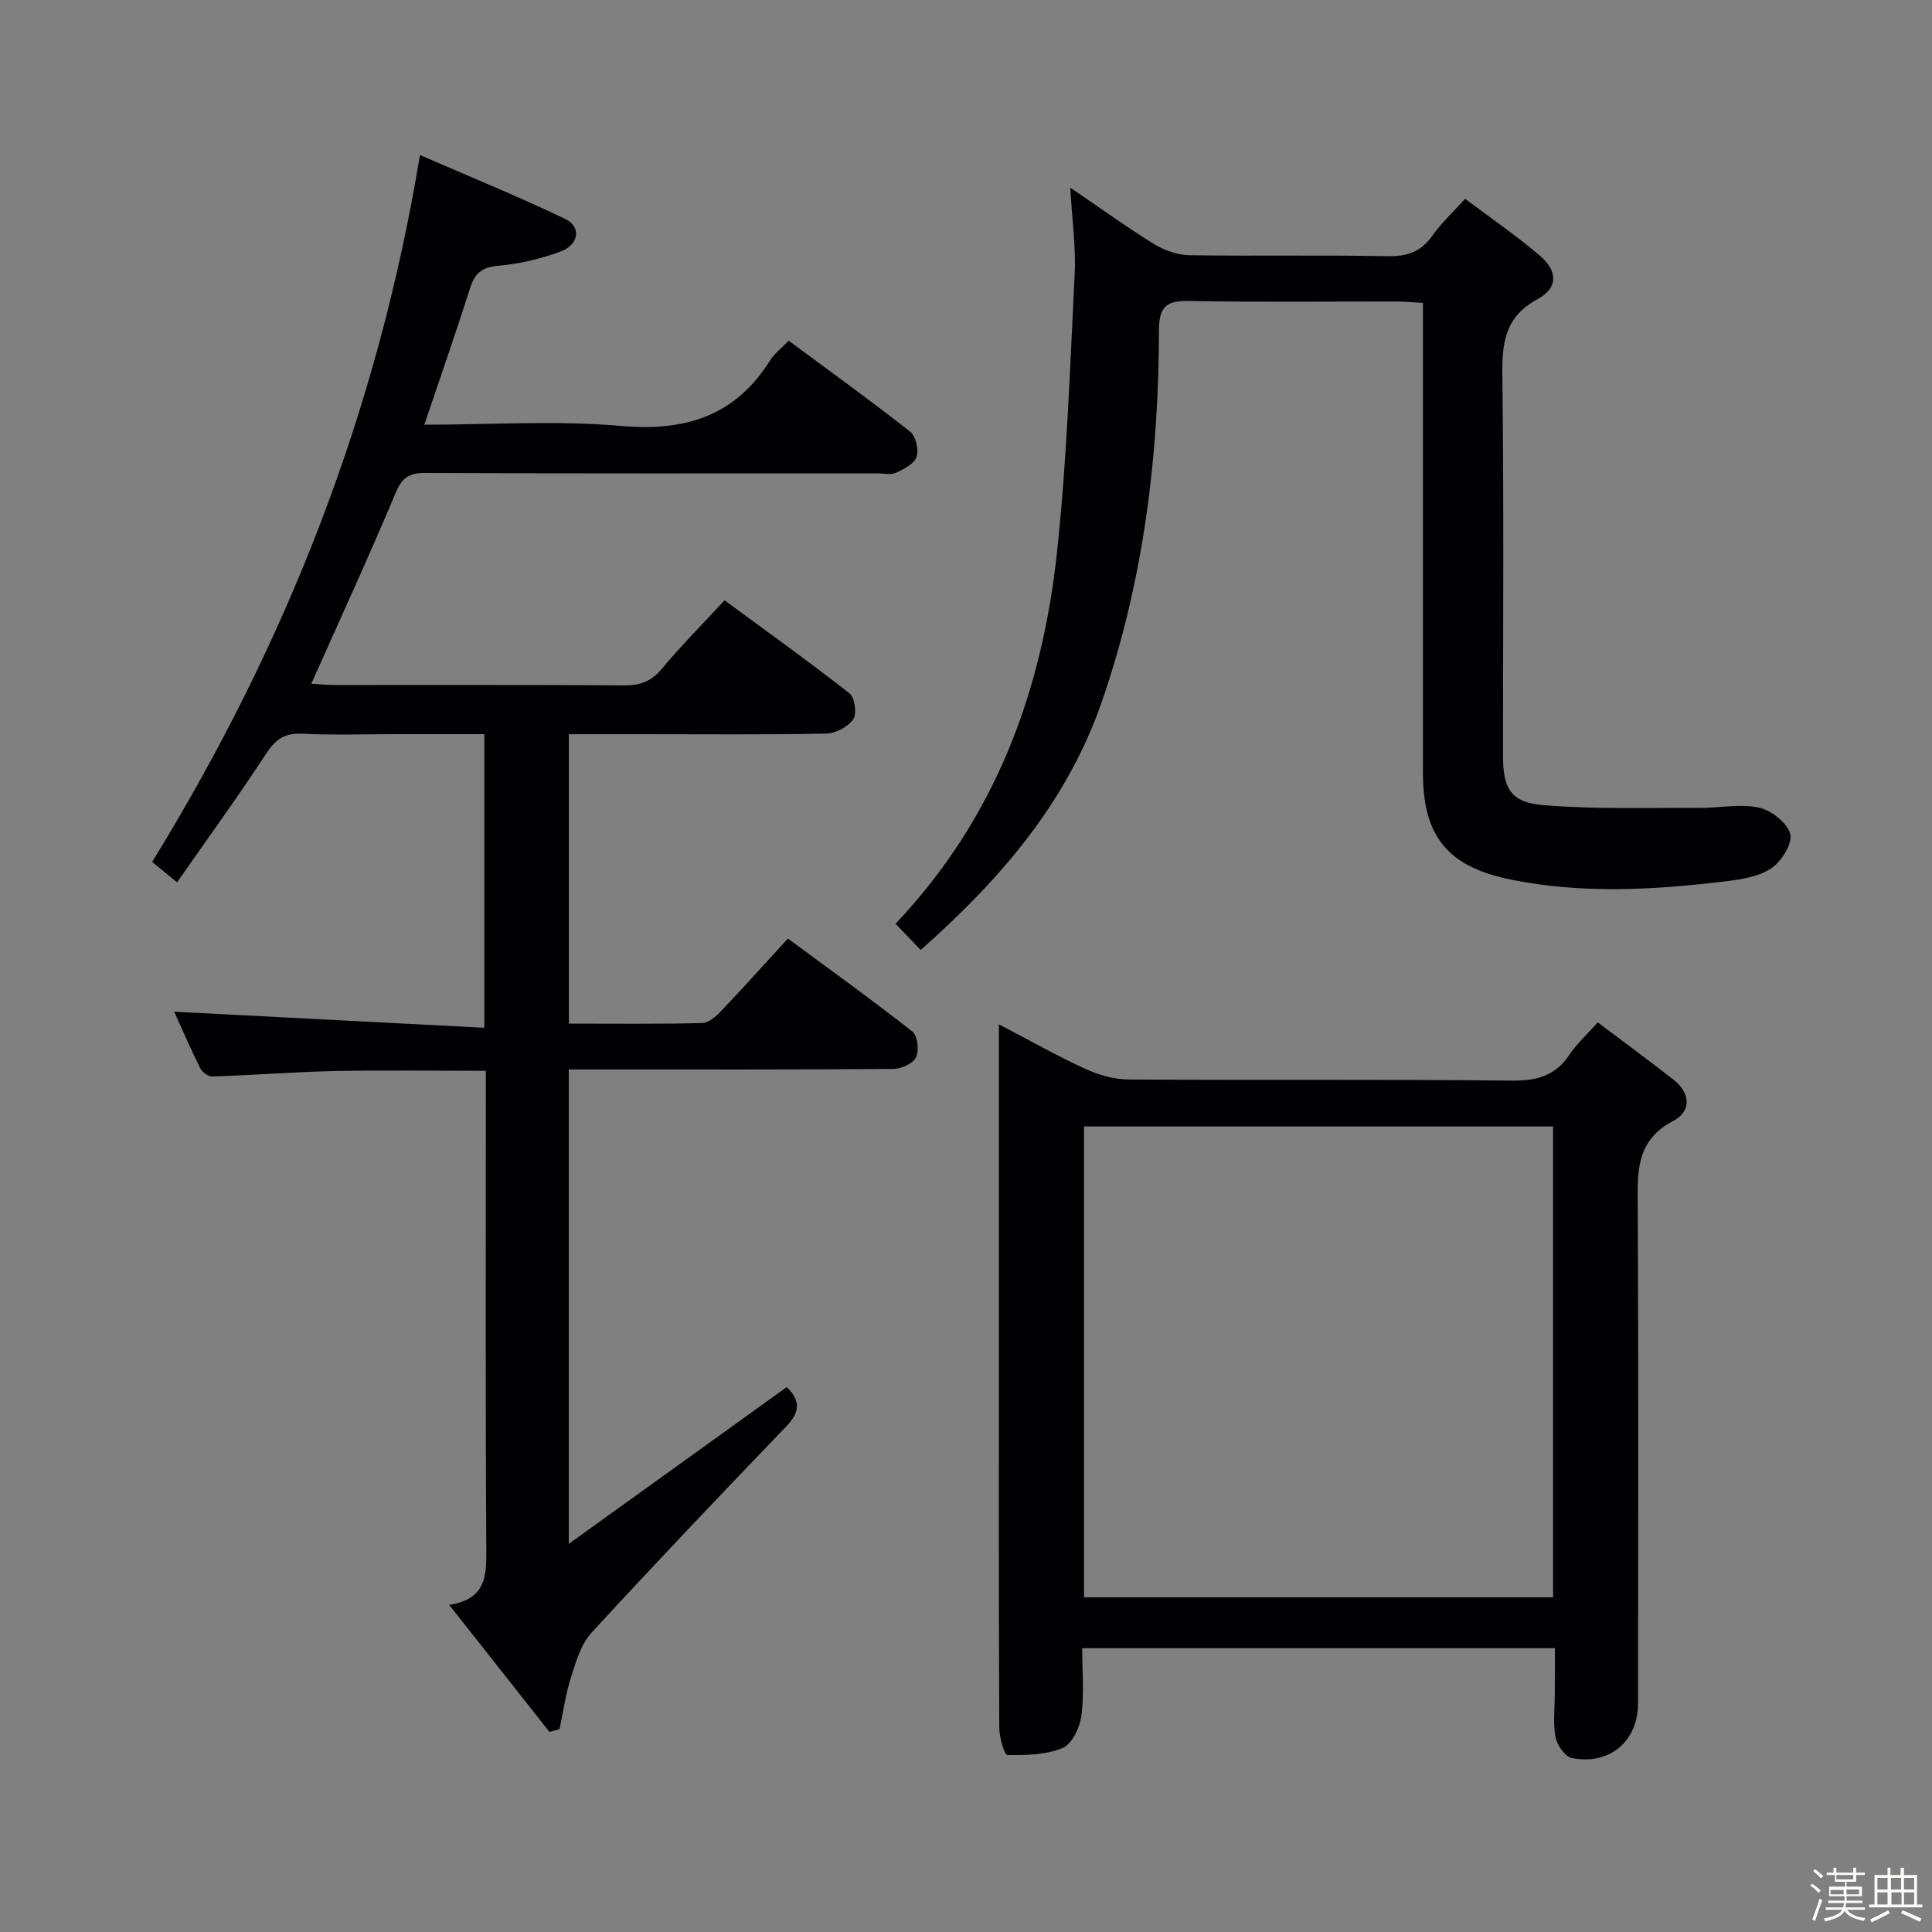 <svg enable-background="new 0 0 400 400" viewBox="0 0 400 400" xmlns="http://www.w3.org/2000/svg"><rect x="0" y="0" width="400" height="400" fill="#808080" stroke="none"/><path d="m374.8 390.4.4-.4c.7.5 1.3 1 1.8 1.4l-.5.5c-.5-.6-1.1-1.1-1.7-1.5zm1 7.3-.6-.3c.5-1.4 1.1-2.8 1.5-4.3.2.1.4.2.6.3-.5 1.3-1 2.8-1.5 4.3zm-.4-10.3.4-.4c.4.3 1 .8 1.7 1.4l-.5.5c-.4-.5-1-1-1.6-1.5zm2.5.3h1.7v-1h.6v1h3.5v-1h.6v1h1.8v.5h-1.8v1.4h-2v1h3.2v2h-3.2v.9h3.3v.5h-3.4c0 .3-.1.6-.1.9h4v.5h-3.7c.7.9 1.9 1.5 3.8 1.7-.1.2-.2.4-.3.6-2.1-.4-3.5-1.1-4-2.1-.4 1-1.8 1.7-4 2.2-.1-.2-.2-.4-.3-.6 2.1-.4 3.4-1 3.8-1.8h-3.4v-.5h3.6c.1-.3.1-.6.2-.9h-3.3v-.5h3.4c0-.3 0-.6 0-.9h-3.2v-2h3.3v-1h-2.1v-1.4h-1.7v-.5zm1.1 3.5v1h2.7c0-.3 0-.4 0-.4 0-.1 0-.2 0-.2 0-.1 0-.2 0-.3h-2.7zm1.2-3v.9h3.5v-.9zm4.7 3h-2.6v.6.4h2.6z" fill="#fcfbfa"/><path d="m393.6 386.7h.6v1.5h2.7v6.1h1.1v.6h-11v-.6h1.1v-6.1h2.7v-1.5h.6v1.5h2.1v-1.5zm-2.7 8.8.4.6c-1.2.6-2.5 1.3-3.8 1.9-.1-.2-.2-.4-.3-.6 1.2-.6 2.5-1.2 3.7-1.9zm-2.2-6.7v2.4h2.1v-2.4zm0 3v2.5h2.1v-2.5zm2.8-3v2.4h2.1v-2.4zm.1 3v2.5h2.1v-2.5h-2.2zm5.9 6.1c-1.4-.7-2.7-1.3-3.9-1.8l.3-.6c1.5.6 2.7 1.2 3.9 1.7zm-1.2-9.1h-2.1v2.4h2.1zm-2.1 3v2.5h2.1v-2.5z" fill="#fcfbfa"/><g fill="#010104"><path d="m113.76 358.58c-6.74-8.54-13.48-17.09-20.75-26.3 7.46-1.2 7.72-5.75 7.68-11.22-.2-30.99-.1-61.99-.1-92.99 0-1.97 0-3.94 0-6.37-10.73 0-20.99-.16-31.23.05-8.47.18-16.93.85-25.4 1.13-.84.03-2.11-.91-2.51-1.73-2.05-4.13-3.88-8.37-5.39-11.69 21.22 1.1 42.52 2.21 64.21 3.33 0-20.89 0-40.48 0-60.79-6.15 0-12.23 0-18.32 0-6.5 0-13.01.22-19.49-.09-3.69-.17-5.54 1.33-7.48 4.31-5.78 8.85-12.02 17.42-18.32 26.45-2.39-1.95-3.89-3.18-5.16-4.22 27.73-45.06 46.65-93.02 55.45-146.35 9.95 4.33 20.14 8.48 30.06 13.22 3.39 1.62 2.89 5.33-.92 6.74-4.14 1.54-8.6 2.59-12.99 2.97-3.42.29-4.82 1.62-5.8 4.7-2.95 9.28-6.17 18.47-9.45 28.2 13.9 0 27.44-.92 40.79.26 13.32 1.17 23.6-2.09 30.83-13.61.86-1.36 2.23-2.4 3.81-4.05 8.49 6.29 16.95 12.39 25.15 18.83 1.18.93 1.83 3.76 1.33 5.24-.48 1.44-2.64 2.55-4.29 3.29-1.11.5-2.62.11-3.96.11-31.16 0-62.33.06-93.49-.08-3.34-.01-4.77.96-6.1 4.12-5.52 13.14-11.49 26.09-17.47 39.52 1.74.1 3.31.26 4.89.26 20 .02 40-.06 59.99.08 3.28.02 5.55-.86 7.69-3.43 3.94-4.72 8.28-9.09 12.99-14.18 8.69 6.39 17.43 12.65 25.89 19.28 1.08.85 1.53 4.21.75 5.34-1.08 1.56-3.61 2.93-5.54 2.97-12.66.26-25.33.13-37.99.13-4.99 0-9.98 0-15.34 0v59.92c9.35 0 18.48.11 27.6-.12 1.35-.03 2.89-1.4 3.95-2.52 4.47-4.69 8.8-9.52 13.8-14.97 8.63 6.37 17.35 12.64 25.79 19.27 1.08.85 1.4 3.96.71 5.36-.63 1.29-3.08 2.35-4.74 2.36-20.16.16-40.33.11-60.49.11-2.12 0-4.24 0-6.64 0v98.22c15.6-11.22 30.25-21.75 45.12-32.45 2.53 2.44 3.09 4.83.02 8.02-13.61 14.15-27.15 28.38-40.44 42.83-2.15 2.34-3.18 5.88-4.19 9.04-1.13 3.54-1.65 7.27-2.43 10.92-.7.19-1.39.39-2.08.58z"/><path d="m321.93 341.24c-32.85 0-65.09 0-97.87 0 0 4.84.44 9.52-.18 14.05-.33 2.42-1.96 5.82-3.9 6.62-3.45 1.43-7.58 1.5-11.42 1.44-.61-.01-1.66-3.66-1.67-5.62-.12-24.65-.08-49.31-.08-73.96 0-21.82 0-43.65 0-65.47 0-1.78 0-3.56 0-6.22 6.47 3.37 12.06 6.55 17.89 9.22 2.76 1.26 5.96 2.18 8.97 2.2 26.49.17 52.98-.05 79.46.23 5.16.05 8.93-1.05 11.82-5.38 1.46-2.19 3.47-4.01 5.84-6.68 5.21 3.92 10.49 7.81 15.66 11.84 3.58 2.79 3.78 6.57-.04 8.57-7.96 4.17-7.36 10.95-7.33 18.16.16 34.15.08 68.3.06 102.45 0 7.79-5.91 12.85-13.69 11.29-1.41-.28-3.08-2.65-3.39-4.29-.55-2.89-.16-5.97-.16-8.97.03-2.99.03-5.97.03-9.48zm-97.49-108.02v97.48h97.11c0-32.64 0-64.99 0-97.48-32.48 0-64.58 0-97.11 0z"/><path d="m185.41 191.25c20.81-21.97 30.34-48.24 33.43-76.92 2.06-19.12 2.7-38.41 3.66-57.63.28-5.53-.54-11.12-.91-17.85 6.46 4.39 11.8 8.27 17.4 11.72 2.12 1.3 4.84 2.23 7.3 2.27 13.66.21 27.32-.06 40.97.2 4.06.08 6.94-.91 9.3-4.25 1.79-2.53 4.12-4.69 6.77-7.64 5.31 4 10.64 7.65 15.52 11.82 3.68 3.15 3.75 6.66-.48 8.94-6.96 3.76-7.41 9.27-7.32 16.13.32 26.15.13 52.3.13 78.45 0 6.67 1.55 9.63 8.22 10.19 10.71.91 21.53.53 32.31.6 4.15.03 8.45-.92 12.4-.09 2.57.54 5.91 3.14 6.53 5.46.53 1.96-1.78 5.68-3.87 7.09-2.58 1.75-6.18 2.32-9.43 2.72-14.89 1.8-29.81 2.66-44.66-.38-13.01-2.66-18.08-8.98-18.08-22.17 0-30.32 0-60.63 0-90.95 0-1.96 0-3.92 0-6.24-2.15-.12-3.76-.3-5.38-.3-14.33-.02-28.65.16-42.97-.11-4.66-.09-6.29 1.06-6.3 6.05-.04 26.2-3.19 51.93-11.82 76.89-7.27 21.03-21.17 36.94-37.51 51.43-1.8-1.87-3.39-3.53-5.21-5.43z"/></g></svg>